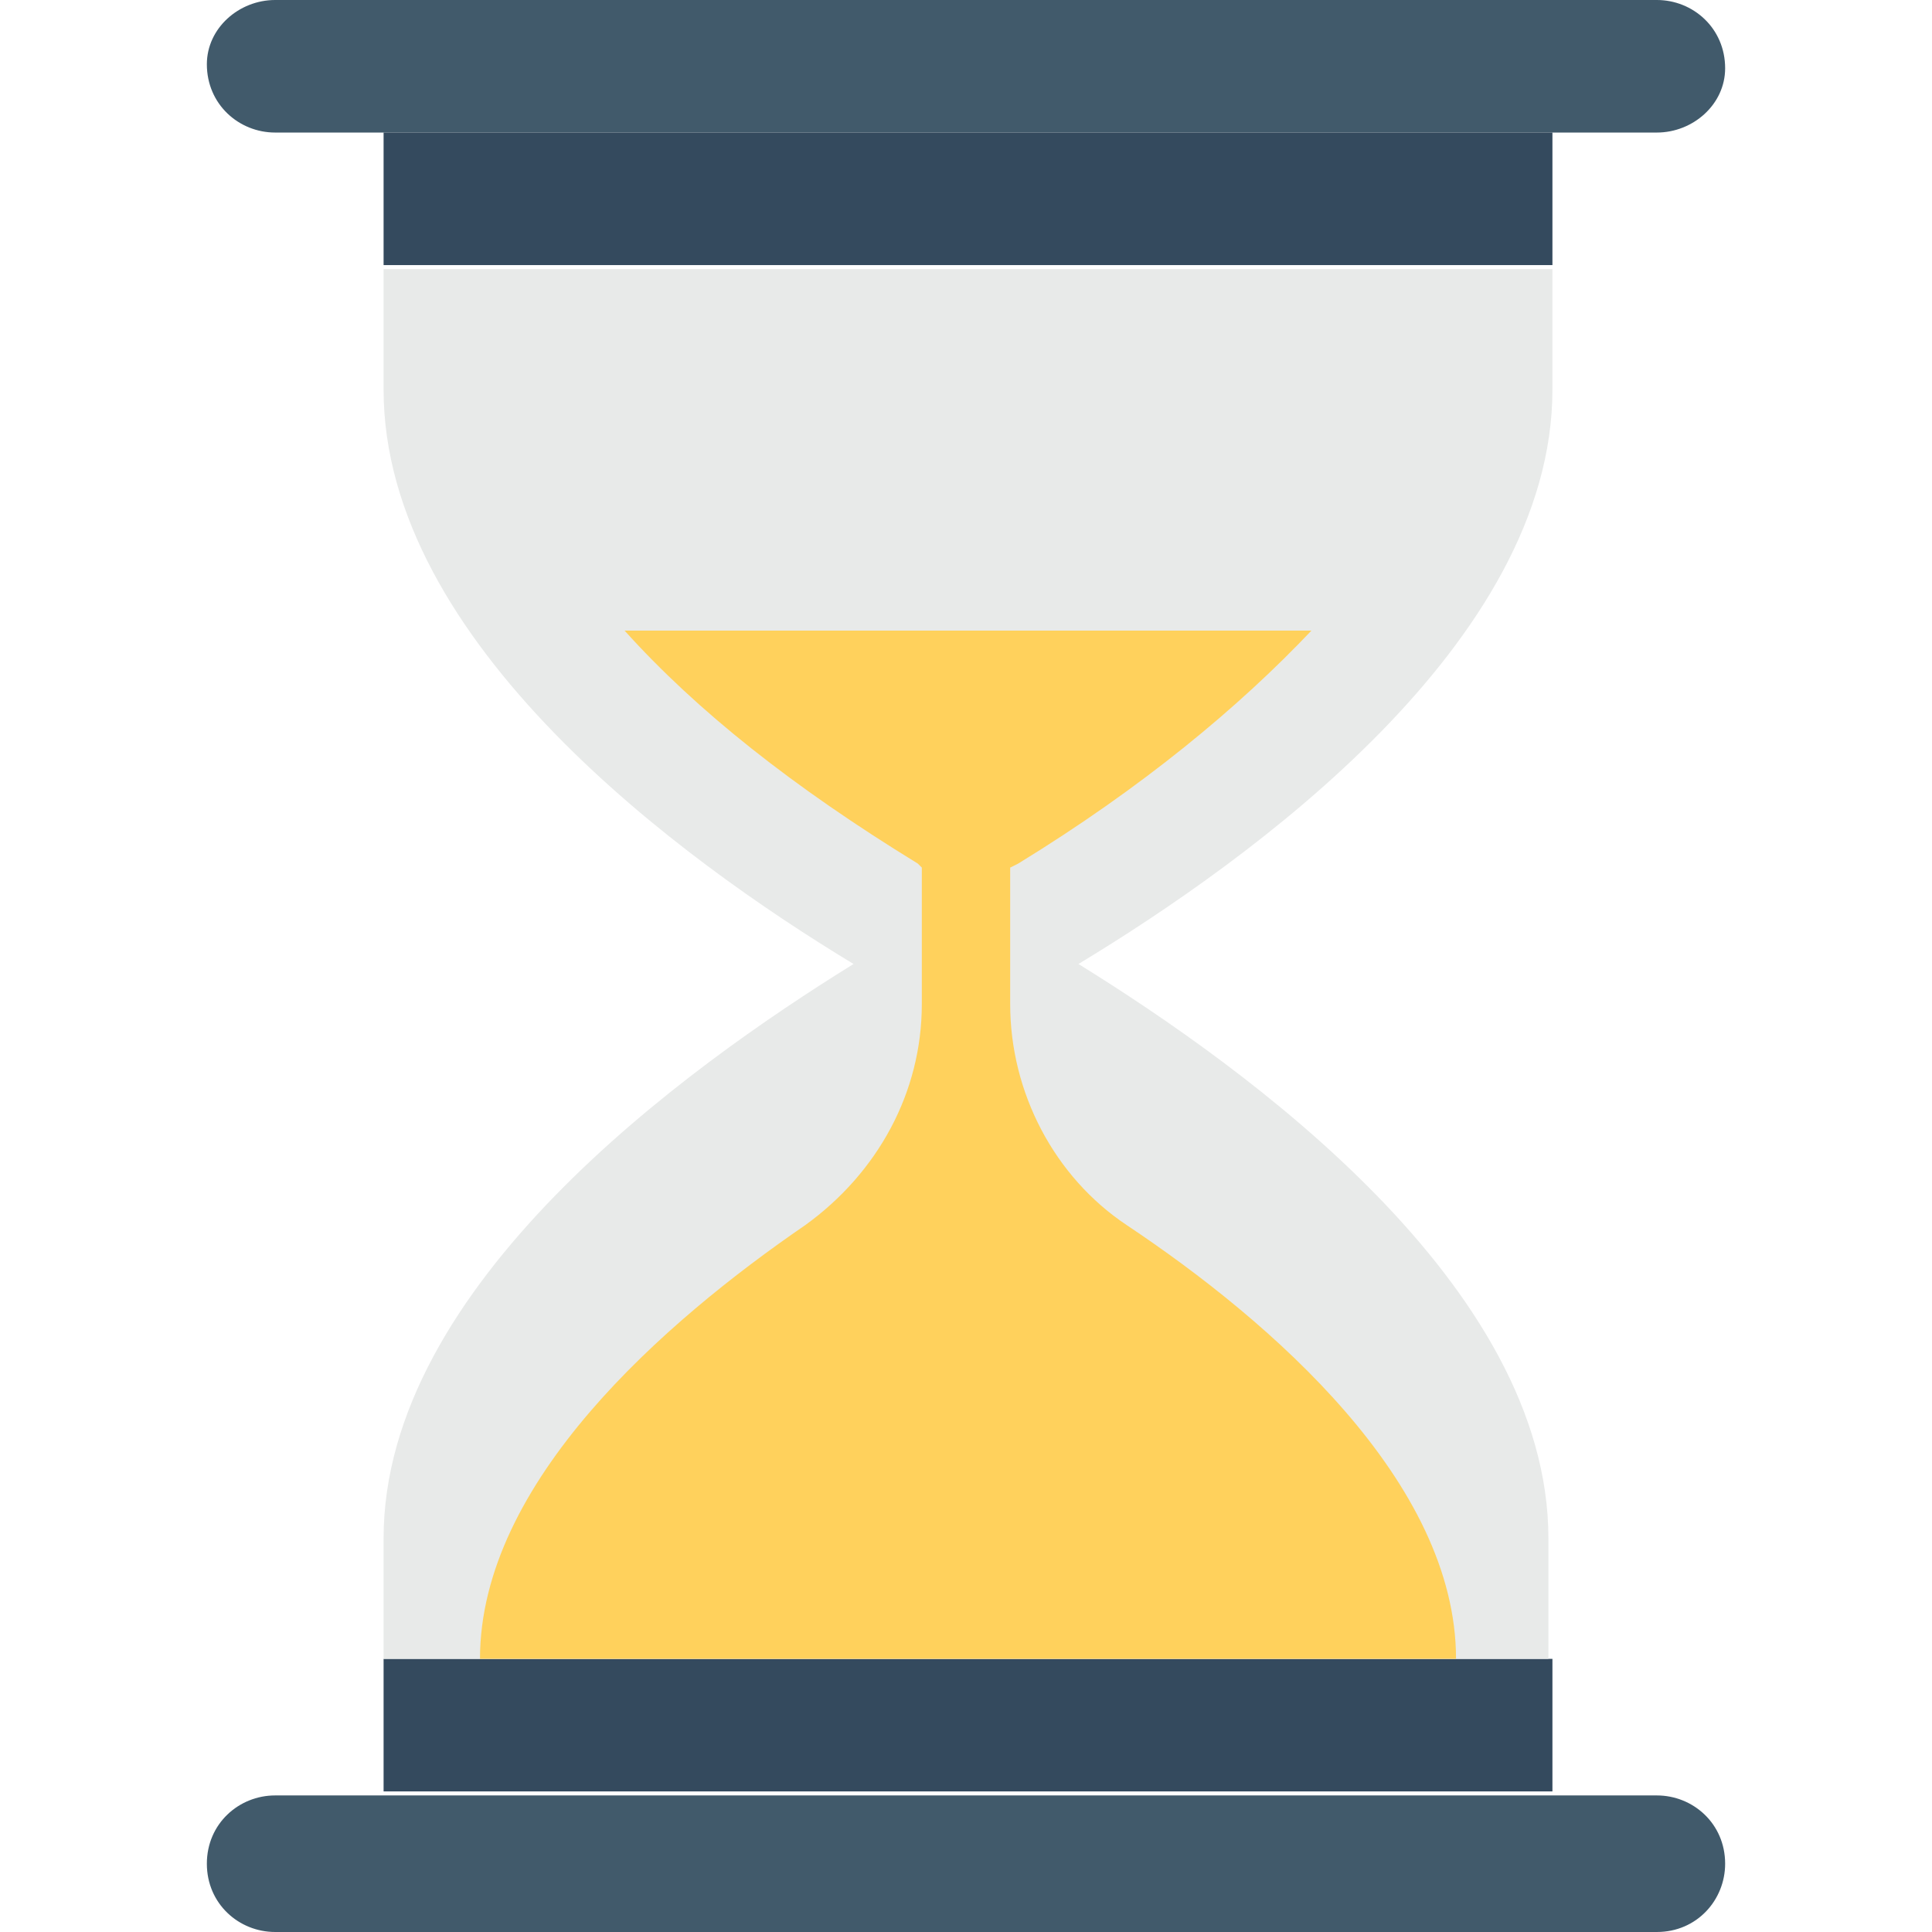 <?xml version="1.0" encoding="iso-8859-1"?>
<!-- Generator: Adobe Illustrator 19.0.0, SVG Export Plug-In . SVG Version: 6.00 Build 0)  -->
<svg version="1.1" id="Layer_1" xmlns="http://www.w3.org/2000/svg" xmlns:xlink="http://www.w3.org/1999/xlink" x="0px" y="0px"
	 viewBox="0 0 513.067 513.067" style="enable-background:new 0 0 513.067 513.067;" xml:space="preserve">
<path style="fill:#415A6B;" d="M440,35.2H73.067c-9.6,0-18.133-7.467-18.133-18.133l0,0C54.933,7.467,63.467,0,73.067,0H440
	c9.6,0,18.133,7.467,18.133,18.133l0,0C458.133,27.733,449.6,35.2,440,35.2z"/>
<rect x="101.867" y="35.2" style="fill:#344A5E;" width="310.4" height="35.2"/>
<path style="fill:#415A6B;" d="M73.067,476.8H440c9.6,0,18.133,7.467,18.133,18.133l0,0c0,9.6-7.467,18.133-18.133,18.133H73.067
	c-9.6,0-18.133-7.467-18.133-18.133l0,0C54.933,484.267,63.467,476.8,73.067,476.8z"/>
<rect x="101.867" y="440.533" style="fill:#344A5E;" width="310.4" height="35.2"/>
<path style="fill:#E8EAE9;" d="M286.4,256c44.8,27.733,124.8,85.333,124.8,152.533v32H101.867v-32c0-67.2,80-124.8,124.8-152.533
	c-45.867-27.733-124.8-85.333-124.8-152.533v-32h310.4v32C412.267,170.667,332.267,228.267,286.4,256z"/>
<path style="fill:#FFD15C;" d="M386.667,440.533L386.667,440.533h-259.2c0-46.933,49.067-89.6,86.4-115.2
	c19.2-13.867,30.933-35.2,30.933-58.667V230.4l-1.067-1.067c-33.067-20.267-58.667-40.533-77.867-61.867h182.4
	c-19.2,20.267-44.8,41.6-77.867,61.867l-2.133,1.067v36.267c0,23.467,11.733,45.867,30.933,58.667
	C337.6,350.933,386.667,393.6,386.667,440.533z"/>
<g>
</g>
<g>
</g>
<g>
</g>
<g>
</g>
<g>
</g>
<g>
</g>
<g>
</g>
<g>
</g>
<g>
</g>
<g>
</g>
<g>
</g>
<g>
</g>
<g>
</g>
<g>
</g>
<g>
</g>
</svg>
